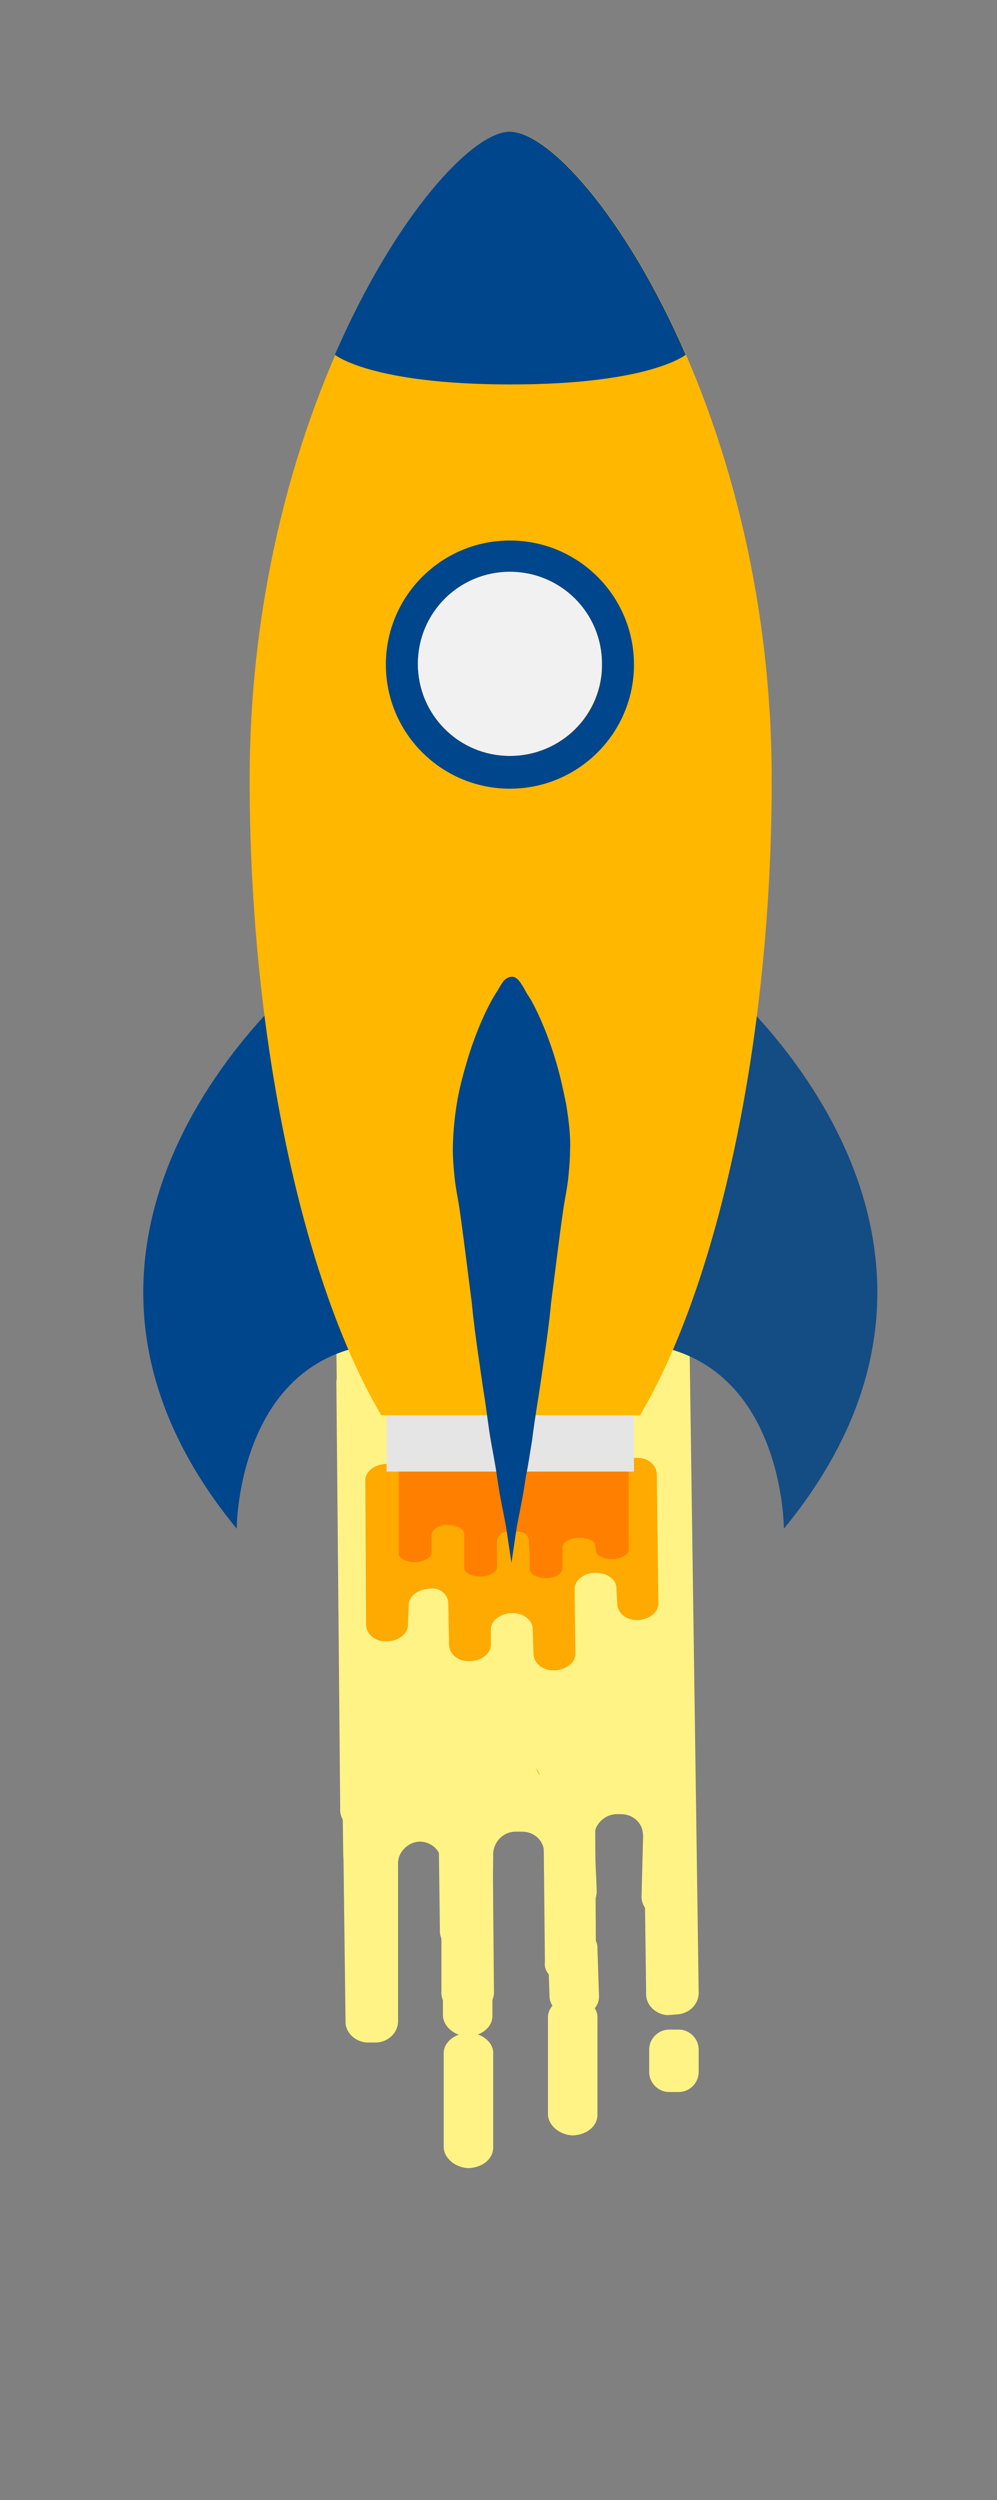 <svg id="Layer_1" viewBox="0 0 131 328.4"><rect x="0" y="0" width="131" height="328.4" fill="#808080" stroke="none"/><g id="Layer_2"><g id="Layer_1-2"><path fill="#FFF385" d="M87.7 264.7c-1.6-.1-2.9-1.4-2.8-2.9l-.3-22.9v-.1c0-1.6-1.3-2.8-2.9-2.8H81c-1.6.1-2.9 1.5-2.8 3l.1 18.2c.1 1.7-1.1 3-2.8 3.1h-1.2c-1.6 0-2.9-1.2-2.7-2.6l-.2-19.4v-.1c0-1.6-1.3-2.8-2.9-2.8h-1c-1.7.1-2.9 1.6-2.8 3.2l.2 22.9c.1 1.6-1.2 2.9-2.8 3h-1.3c-1.6-.1-2.9-1.4-2.8-2.9v-16.9c0-1.6-1.3-2.8-2.9-2.8-1.6.1-2.9 1.5-2.8 3v20.4c.1 1.6-1.2 2.9-2.8 3h-1.3c-1.6-.1-2.9-1.4-2.8-2.9l-1.1-87.7c-.1-1.6 1.2-2.9 2.8-3l40.6-1.1h.1c1.6.1 2.9 1.4 2.8 2.9l1.2 85.1c.1 1.6-1.2 2.9-2.8 3l-1.3.1zm-12.4-2.4c-2 .1-3.4 1.3-3.3 2.9v12.5c0 1.4 1.4 2.7 3.2 2.8h.1c1.9-.1 3.3-1.3 3.2-2.9v-12.5c.1-1.4-1.3-2.7-3.2-2.8zM61.6 267c-1.9.1-3.4 1.3-3.3 2.9V282c0 1.4 1.4 2.7 3.2 2.8h.1c1.9-.1 3.3-1.3 3.2-2.9v-12.1c.1-1.4-1.3-2.7-3.2-2.8zm30.2 5.2v-3c0-1.4-1.2-2.6-2.6-2.6h-1.3c-1.4 0-2.6 1.2-2.6 2.6v3c0 1.4 1.2 2.6 2.6 2.6h1.3c1.4 0 2.6-1.2 2.6-2.6z"/><path fill="#FA0" d="M70.3 223.1v5.7c0 1.4 1.2 2.6 2.7 2.7h.1c1.6-.1 2.8-1.3 2.7-2.8V223c0-1.4-1.2-2.6-2.7-2.7H73c-1.5.1-2.7 1.3-2.7 2.8zm16.7-2v-4.5c0-1.4-1.2-2.6-2.7-2.7-1.6.1-2.8 1.3-2.7 2.8v4.5c0 1.4 1.2 2.6 2.7 2.7h.1c1.5-.1 2.6-1.4 2.6-2.8zm-27.8 6.2v6.1c0 1.4 1.2 2.6 2.7 2.7h.1c1.6-.1 2.8-1.3 2.7-2.8v-6.1c.1-1.4-1.1-2.6-2.7-2.7h-.1c-1.6.2-2.8 1.4-2.7 2.8zm-.2-11v4.3c0 1.2 1.1 2.2 2.5 2.2h.4c1.5-.1 2.7-1.1 2.6-2.3v-6.6c-.1-1.2 1.1-2.2 2.6-2.3h.3c1.5 0 2.6 1 2.6 2.1v.1l.1 2.7c0 1.2 1.1 2.2 2.5 2.2h.4c1.5-.1 2.7-1.1 2.6-2.3l-.1-7.9c-.1-1.2 1.1-2.2 2.5-2.3h.3c1.5 0 2.7.9 2.7 2v.2l.1.7c0 1.2 1.1 2.2 2.5 2.2h.3c1.5-.1 2.7-1.1 2.6-2.3l-.2-15.7c0-1.2-1.1-2.2-2.5-2.2h-.1l-33.1.8c-1.5.1-2.7 1.1-2.6 2.3l.4 39.5c0 1.2 1.1 2.2 2.5 2.2h.4c1.5-.1 2.7-1.1 2.6-2.3l-.1-16.9c-.1-1.2 1.1-2.2 2.6-2.3 1.4-.3 2.6.7 2.6 1.9z"/><path fill="#FF7F00" d="M80.6 191.2l-25.8.7c-1.3-.1-2.5.2-2.4 1v18.7c0 .6 1 1.1 2.1 1.1s2.2-.6 2.2-1.2v-10.2c0-.7 1-1.3 2.1-1.3s2.2.5 2.2 1.2v4.5c0 .6 1 1.1 2.1 1.1s2.2-.6 2.2-1.2V202.2c0-.7.6-1.3 1.3-1.3h1.6c.7 0 1.3.5 1.3 1.3l.1.7v2.8c0 .7 1 1.2 2.2 1.2s2.1-.6 2.1-1.3v-5.4c0-.6 1-1.2 2.2-1.2s2.2.4 2.1 1.1l.1 4.3c0 .6 1 1.1 2.1 1.1s2.2-.6 2.2-1.2v-11.6c.2-1-.8-1.6-2-1.5z"/><g><path fill="#FFF385" d="M87.1 251.9c-1.6-.1-2.9-1.4-2.8-2.9l.2-7.8v-.1c0-1.6-1.3-2.8-2.9-2.8h-.7c-1.6.1-2.9 1.5-2.8 3l.3 6.9c.1 1.7-1.1 3-2.8 3.1h-1.2c-1.6 0-2.9-1.2-2.7-2.6l-.2-5.2v-.1c0-1.6-1.3-2.8-2.9-2.8h-1c-1.7.1-2.9 1.6-2.8 3.2l-.1 9.6c.1 1.6-1.2 2.9-2.8 3h-1.3c-1.6-.1-2.9-1.4-2.8-2.9l-.2-15.6v-.1c0-1.6-1.3-2.8-2.9-2.8-1.6.1-2.9 1.5-2.8 3l.1 5.4c.1 1.6-1.2 2.9-2.8 3h-1.3c-1.6-.1-2.9-1.4-2.8-2.9l-.9-65.7c-.1-1.6 1.2-2.9 2.8-3l40.6-1.1h.1c1.6.1 2.9 1.4 2.8 2.9l.7 72.3c.1 1.6-1.2 2.9-2.8 3h-1.3zm-11.8 1.3c-2 .1-3.4 1.3-3.3 2.9l.2 6.1c0 1.4 1.4 2.7 3.2 2.8h.1c1.9-.1 3.3-1.3 3.2-2.9l-.2-6.1c.1-1.4-1.3-2.7-3.2-2.8zm-13.8 5.6c-1.9.1-3.4 1.3-3.3 2.9v3c0 1.4 1.4 2.7 3.2 2.8h.1c1.9-.1 3.3-1.3 3.2-2.9v-3c.1-1.4-1.3-2.7-3.2-2.8z"/><path fill="#FA0" d="M70.3 227.9v3.6c0 1.4 1.2 2.6 2.7 2.7h.1c1.6-.1 2.8-1.3 2.7-2.8v-3.6c0-1.4-1.2-2.6-2.7-2.7H73c-1.5.1-2.7 1.3-2.7 2.8zm16.7-3.8v-1.8c0-1.4-1.2-2.6-2.7-2.7-1.6.1-2.8 1.3-2.7 2.8v1.8c0 1.4 1.2 2.6 2.7 2.7h.1c1.5-.1 2.6-1.4 2.6-2.8zm-27.8-.6v1.5c0 1.4 1.2 2.6 2.7 2.7h.1c1.6-.1 2.8-1.3 2.7-2.8v-1.5c.1-1.4-1.1-2.6-2.7-2.7h-.1c-1.6.2-2.8 1.4-2.7 2.8zm-.3-13.2l.1 6.5c0 1.2 1.1 2.2 2.5 2.2h.4c1.5-.1 2.7-1.1 2.6-2.3v-2.8c-.1-1.2 1.1-2.2 2.6-2.3h.3c1.5 0 2.6 1 2.6 2.1v.1l.1 7.5c0 1.2 1.1 2.2 2.5 2.2h.4c1.5-.1 2.7-1.1 2.6-2.3l-.1-12.7c-.1-1.2 1.1-2.2 2.5-2.3h.3c1.5 0 2.7.9 2.7 2v.2l.1 6.3c0 1.2 1.1 2.2 2.5 2.2h.3c1.5-.1 2.7-1.1 2.6-2.3l-.2-21.3c0-1.2-1.1-2.2-2.5-2.2h-.1l-33.1.8c-1.5.1-2.7 1.1-2.6 2.3l.2 21.5c0 1.2 1.1 2.2 2.5 2.2h.4c1.5-.1 2.7-1.1 2.6-2.3v-5c-.1-1.2 1.1-2.2 2.6-2.3 1.4-.2 2.6.8 2.6 2z"/><path fill="#FF7F00" d="M80.6 191.2l-25.8.7c-1.3-.1-2.5.2-2.4 1v12.3c0 .6 1 1.1 2.1 1.1s2.2-.6 2.2-1.2v-3.8c0-.7 1-1.3 2.1-1.3s2.2.5 2.2 1.2v6.6c0 .6 1 1.1 2.1 1.1s2.2-.6 2.2-1.2v-5.5c0-.7.6-1.3 1.3-1.3h1.6c.7 0 1.3.5 1.3 1.3l.1 1.9v4c0 .7 1 1.2 2.2 1.2s2.1-.6 2.1-1.3v-5.1c0-.6 1-1.2 2.2-1.2s2.2.4 2.1 1.1l.1 1.6c0 .6 1 1.1 2.1 1.1s2.2-.6 2.2-1.2v-11.6c.2-1-.8-1.6-2-1.5z"/></g><g><path fill="#FFF385" d="M87.2 242.9c-1.6-.1-2.9-1.4-2.8-2.9l-.3-8.1v-.1c0-1.6-1.3-2.8-2.9-2.8h-.7c-1.6.1-2.9 1.5-2.8 3l.3 7.7c.1 1.7-1.1 3-2.8 3.1H74c-1.6 0-2.9-1.2-2.7-2.6l-.2-6v-.1c0-1.6-1.3-2.8-2.9-2.8h-1c-1.7.1-2.9 1.6-2.8 3.2l-.1 3.7c.1 1.6-1.2 2.9-2.8 3h-1.3c-1.6-.1-2.9-1.4-2.8-2.9l-.2-9.7v-.1c0-1.6-1.3-2.8-2.9-2.8-1.6.1-2.9 1.5-2.8 3l.1 8.8c.1 1.6-1.2 2.9-2.8 3h-1.3c-1.6-.1-2.9-1.4-2.8-2.9l-.5-55.8c-.1-1.6 1.2-2.9 2.8-3l40.6-1.1h.1c1.6.1 2.9 1.4 2.8 2.9l.8 59.3c.1 1.6-1.2 2.9-2.8 3h-1.3z"/><path fill="#FA0" d="M58.9 210.6l.1 5.4c0 1.2 1.1 2.2 2.5 2.2h.4c1.5-.1 2.7-1.1 2.6-2.3v-1.7c-.1-1.2 1.1-2.2 2.6-2.3h.3c1.5 0 2.6 1 2.6 2.1v.1l.1 3.1c0 1.2 1.1 2.2 2.5 2.2h.4c1.5-.1 2.7-1.1 2.6-2.3l-.1-8.2c-.1-1.2 1.1-2.2 2.5-2.3h.3c1.5 0 2.7.9 2.7 2v.2l.1 1.8c0 1.2 1.1 2.2 2.5 2.2h.3c1.5-.1 2.7-1.1 2.6-2.3l-.2-16.8c0-1.2-1.1-2.2-2.5-2.2h-.1l-33.1.8c-1.5.1-2.7 1.1-2.6 2.3l.1 18.8c0 1.2 1.1 2.2 2.5 2.2h.4c1.5-.1 2.7-1.1 2.6-2.3l.1-2.3c-.1-1.2 1.1-2.2 2.6-2.3 1.4-.3 2.6.7 2.6 1.9z"/><path fill="#FF7F00" d="M80.6 191.5l-25.8.7c-1.3-.1-2.5.2-2.4 1v10.9c0 .6 1 1.1 2.1 1.1s2.2-.6 2.2-1.2v-2.4c0-.7 1-1.3 2.1-1.3s2.2.5 2.2 1.2v4.5c0 .6 1 1.1 2.1 1.1s2.2-.6 2.2-1.2V202.5c0-.7.6-1.3 1.3-1.3h1.6c.7 0 1.3.5 1.3 1.3l.1 1.9v.2-.2 1.7c0 .7 1 1.2 2.2 1.2s2.1-.6 2.1-1.3v-2.8c0-.6 1-1.2 2.2-1.2s2.2.4 2.1 1.1l.1.6c0 .6 1 1.1 2.1 1.1s2.2-.6 2.2-1.2V193c.2-1-.8-1.6-2-1.5z"/></g></g><path fill="#E5E5E5" d="M50.8 176.9h32.5v16.4H50.8z"/><path fill="#00468C" d="M40 128.3s-41 33.4-8.9 72.5c0 0 0-24.4 21.2-24.4 21.1-.1-12.3-48.1-12.3-48.1zM94.1 128.3s41 33.4 8.9 72.5c0 0 0-24.4-21.2-24.4-21.1-.1 12.3-48.1 12.3-48.1z"/><path opacity=".2" fill="#666" d="M94.1 128.3s41 33.4 8.9 72.5c0 0 0-24.4-21.2-24.4-21.1-.1 12.3-48.1 12.3-48.1z"/><path fill="#FFB700" d="M84.1 185.9c10.3-17.4 17.3-49.6 17.3-83.4 0-50.3-25.5-85.2-34.3-85.2-8.8 0-34.3 34.9-34.3 85.2 0 33.8 7 66 17.3 83.4h34z"/><path fill="#00468C" d="M68.4 129.1c.2.3.4.6.6 1 .2.4.5.8.8 1.3 1.1 2 2.3 4.8 3.3 8.2.5 1.7.9 3.5 1.3 5.5.3 1.9.6 4 .5 6.1 0 1.1-.1 2.1-.2 3.2s-.3 2.2-.5 3.3c-.4 2.2-1.5 11.3-1.8 13.5-.2 2.2-.5 4.4-.8 6.5-.3 2.1-.6 4.2-.9 6.1-.3 1.9-.6 3.8-.8 5.5-.3 1.7-.5 3.3-.8 4.6-.2 1.4-.4 2.6-.6 3.6-.4 2-.6 3.1-.6 3.1l-.7 4.7-.7-4.7s-.2-1.1-.6-3.1c-.2-1-.4-2.2-.6-3.6-.2-1.4-.5-2.9-.8-4.6-.3-1.7-.5-3.5-.8-5.5-.3-1.9-.6-4-.9-6.1-.3-2.1-.6-4.3-.8-6.5-.3-2.2-1.4-11.3-1.8-13.5-.2-1.1-.4-2.2-.5-3.3-.1-1.1-.2-2.2-.2-3.2 0-2.1.2-4.2.5-6.1.3-1.9.8-3.8 1.3-5.5 1-3.4 2.2-6.2 3.3-8.2.3-.5.5-.9.8-1.3.2-.4.4-.7.6-1 .3-.5.8-.8 1.3-.8.3 0 .7.2 1.1.8zM90.1 46.6C82.1 28.2 72 17.3 67 17.3c-4.9 0-15 10.9-23 29.3 0 0 4.7 3.9 23.1 3.9 18.3 0 23-3.9 23-3.9z"/><path fill="#F1F1F1" d="M67 75.1c-6.7 0-12.1 5.4-12.1 12.1 0 6.7 5.4 12.1 12.1 12.1 6.7 0 12.1-5.4 12.1-12.1.1-6.6-5.4-12.1-12.1-12.1z"/><path fill="#00468C" d="M67 71c-9 0-16.3 7.3-16.3 16.3S58 103.6 67 103.6s16.3-7.3 16.3-16.3S76 71 67 71zm0 28.3c-6.7 0-12.1-5.4-12.1-12.1 0-6.7 5.4-12.1 12.1-12.1 6.7 0 12.1 5.4 12.1 12.1.1 6.7-5.4 12.1-12.1 12.1z"/></g></svg>
